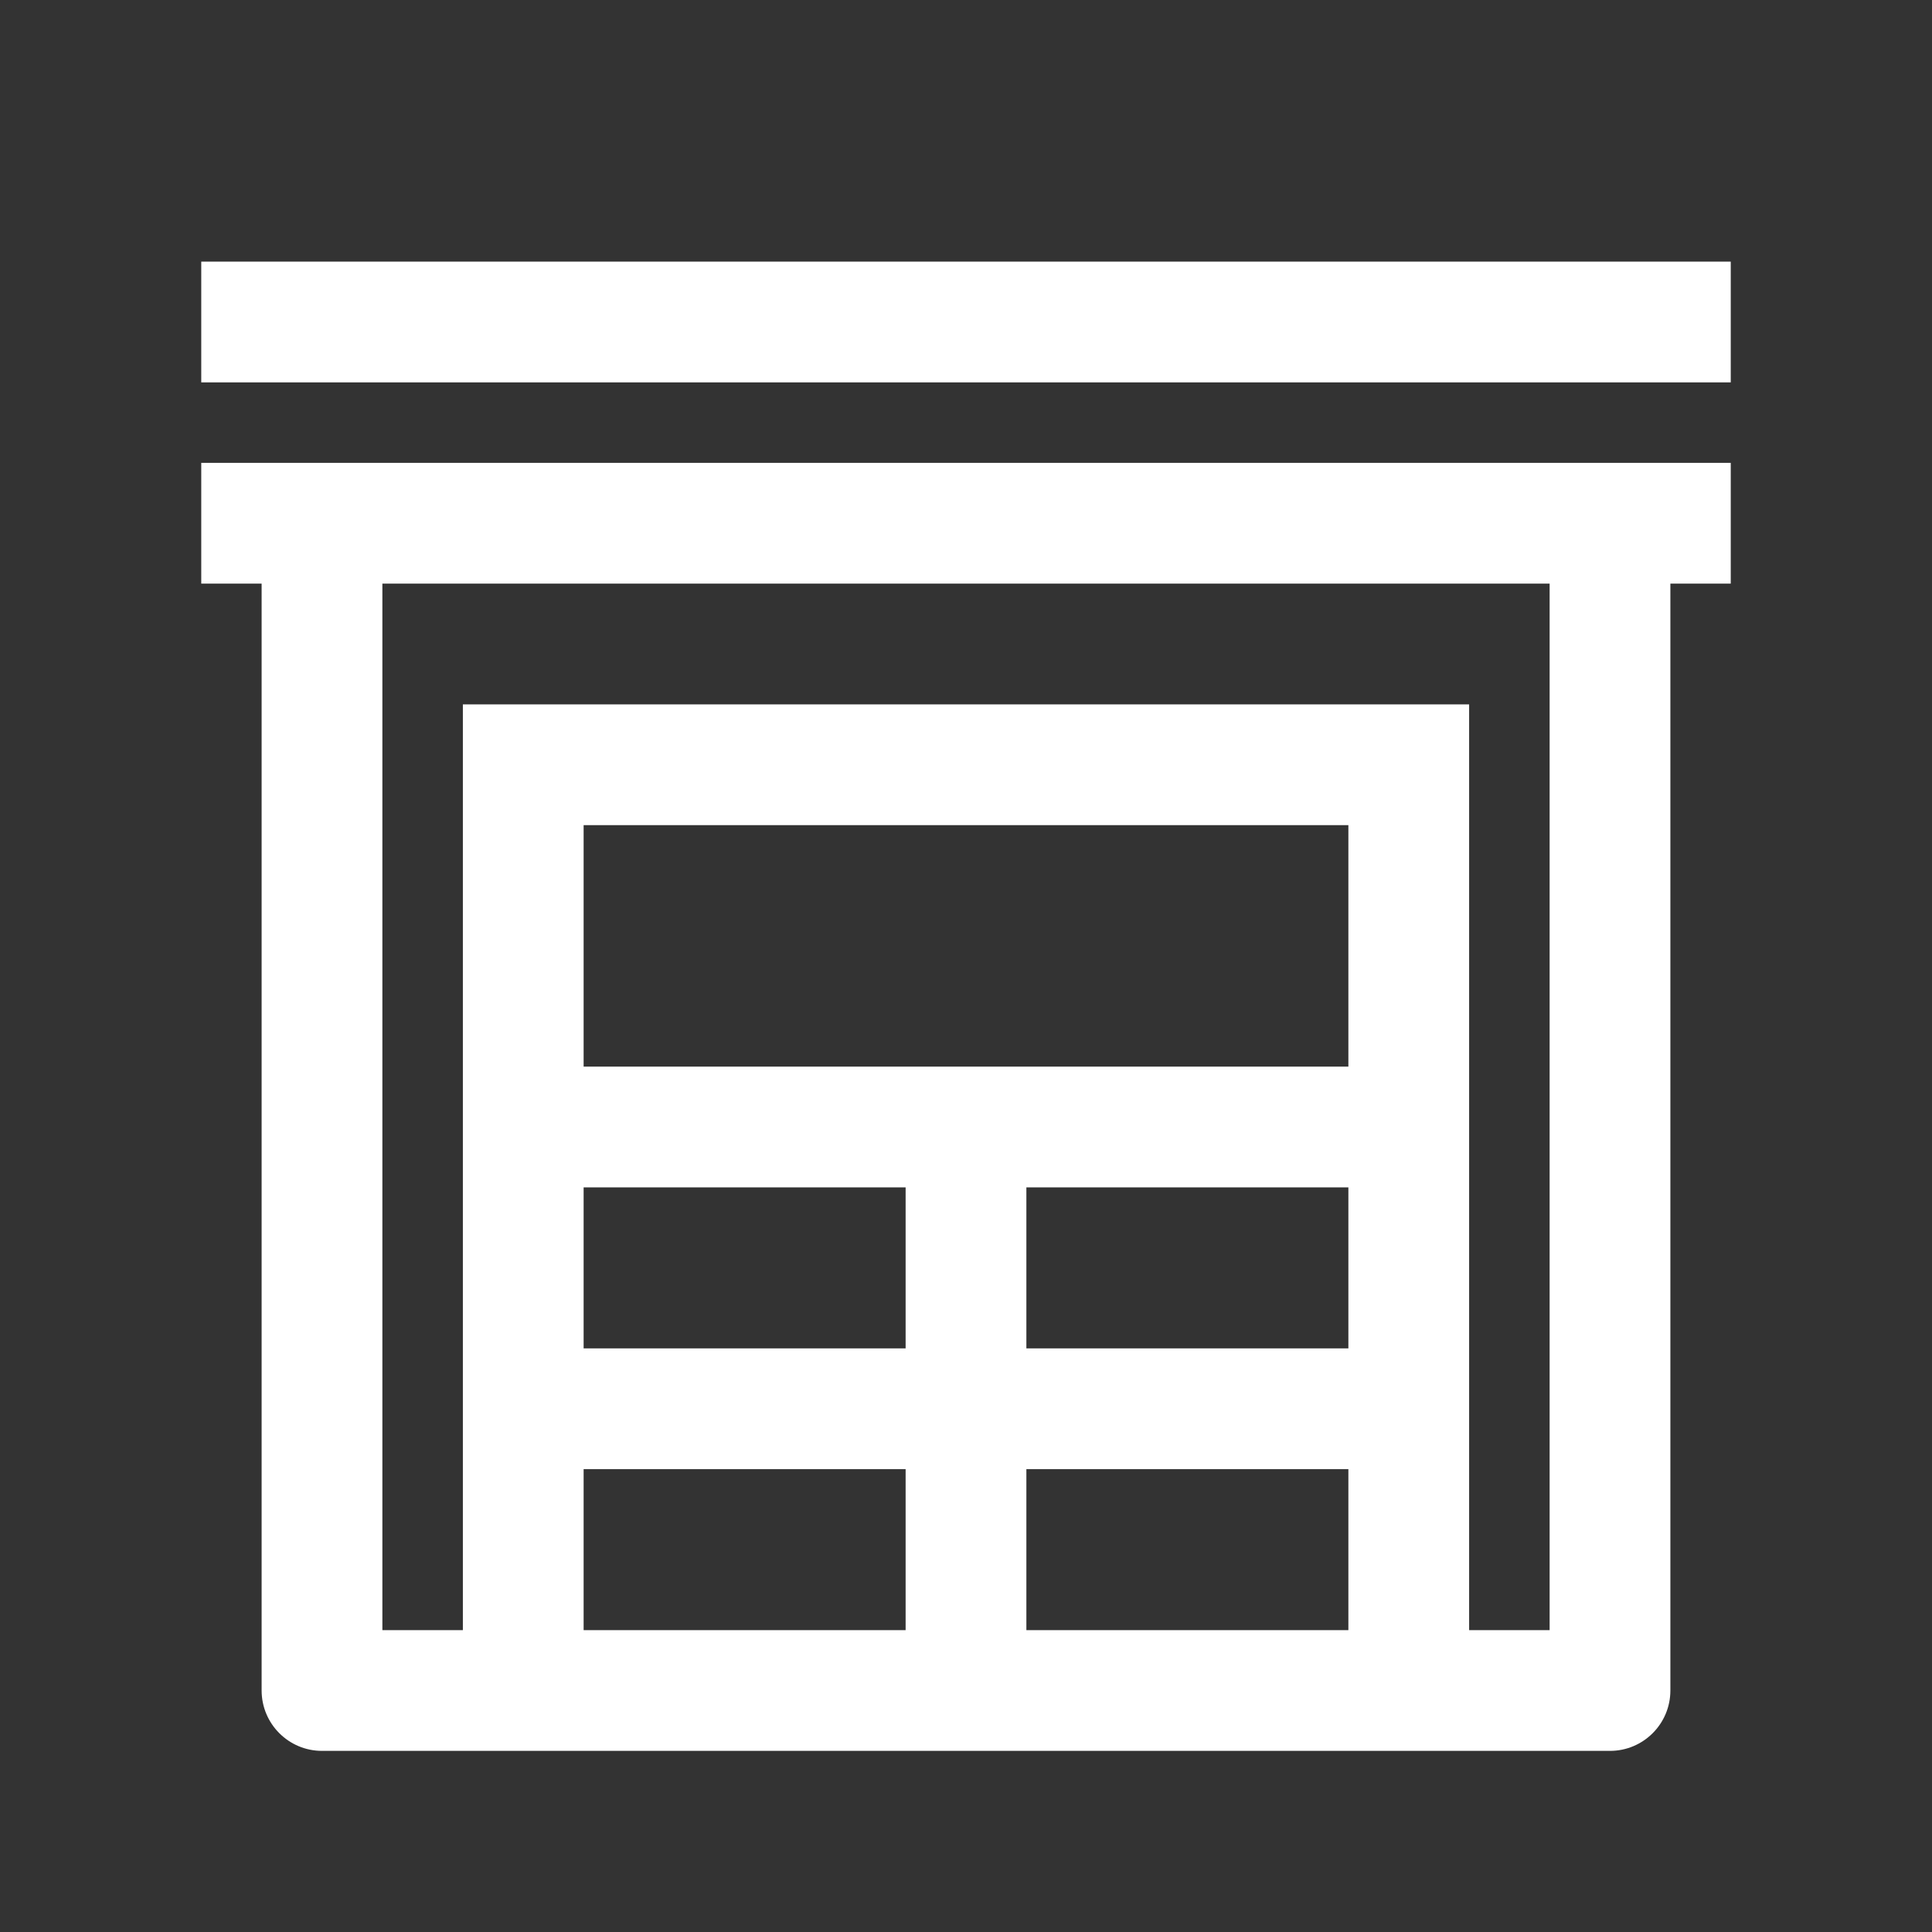 <svg width="24" height="24" viewBox="0 0 24 24" fill="none" xmlns="http://www.w3.org/2000/svg">
<rect x="0" y="0" width="24" height="24" fill="#333333" stroke="none"/>
<path fill-rule="evenodd" clip-rule="evenodd" d="M21.5 4.75H2.5V3.25H21.5V4.75ZM3.25 7.25H2.5V5.75H21.5V7.25H20.75V21C20.75 21.414 20.414 21.75 20 21.75H17.5H6.5H4C3.586 21.75 3.25 21.414 3.25 21V7.25ZM7.25 20.25H11.25V18.25H7.25V20.25ZM7.25 16.75H11.25V14.75H7.25V16.75ZM7.25 13.25H16.75V10.25H7.25V13.25ZM16.75 14.75H12.75V16.75H16.75V14.75ZM16.75 18.25H12.75V20.25H16.75V18.25ZM4.75 7.25V20.25H5.75V8.75H18.25V20.25H19.25V7.25H4.75Z" fill="white"/>
</svg>
